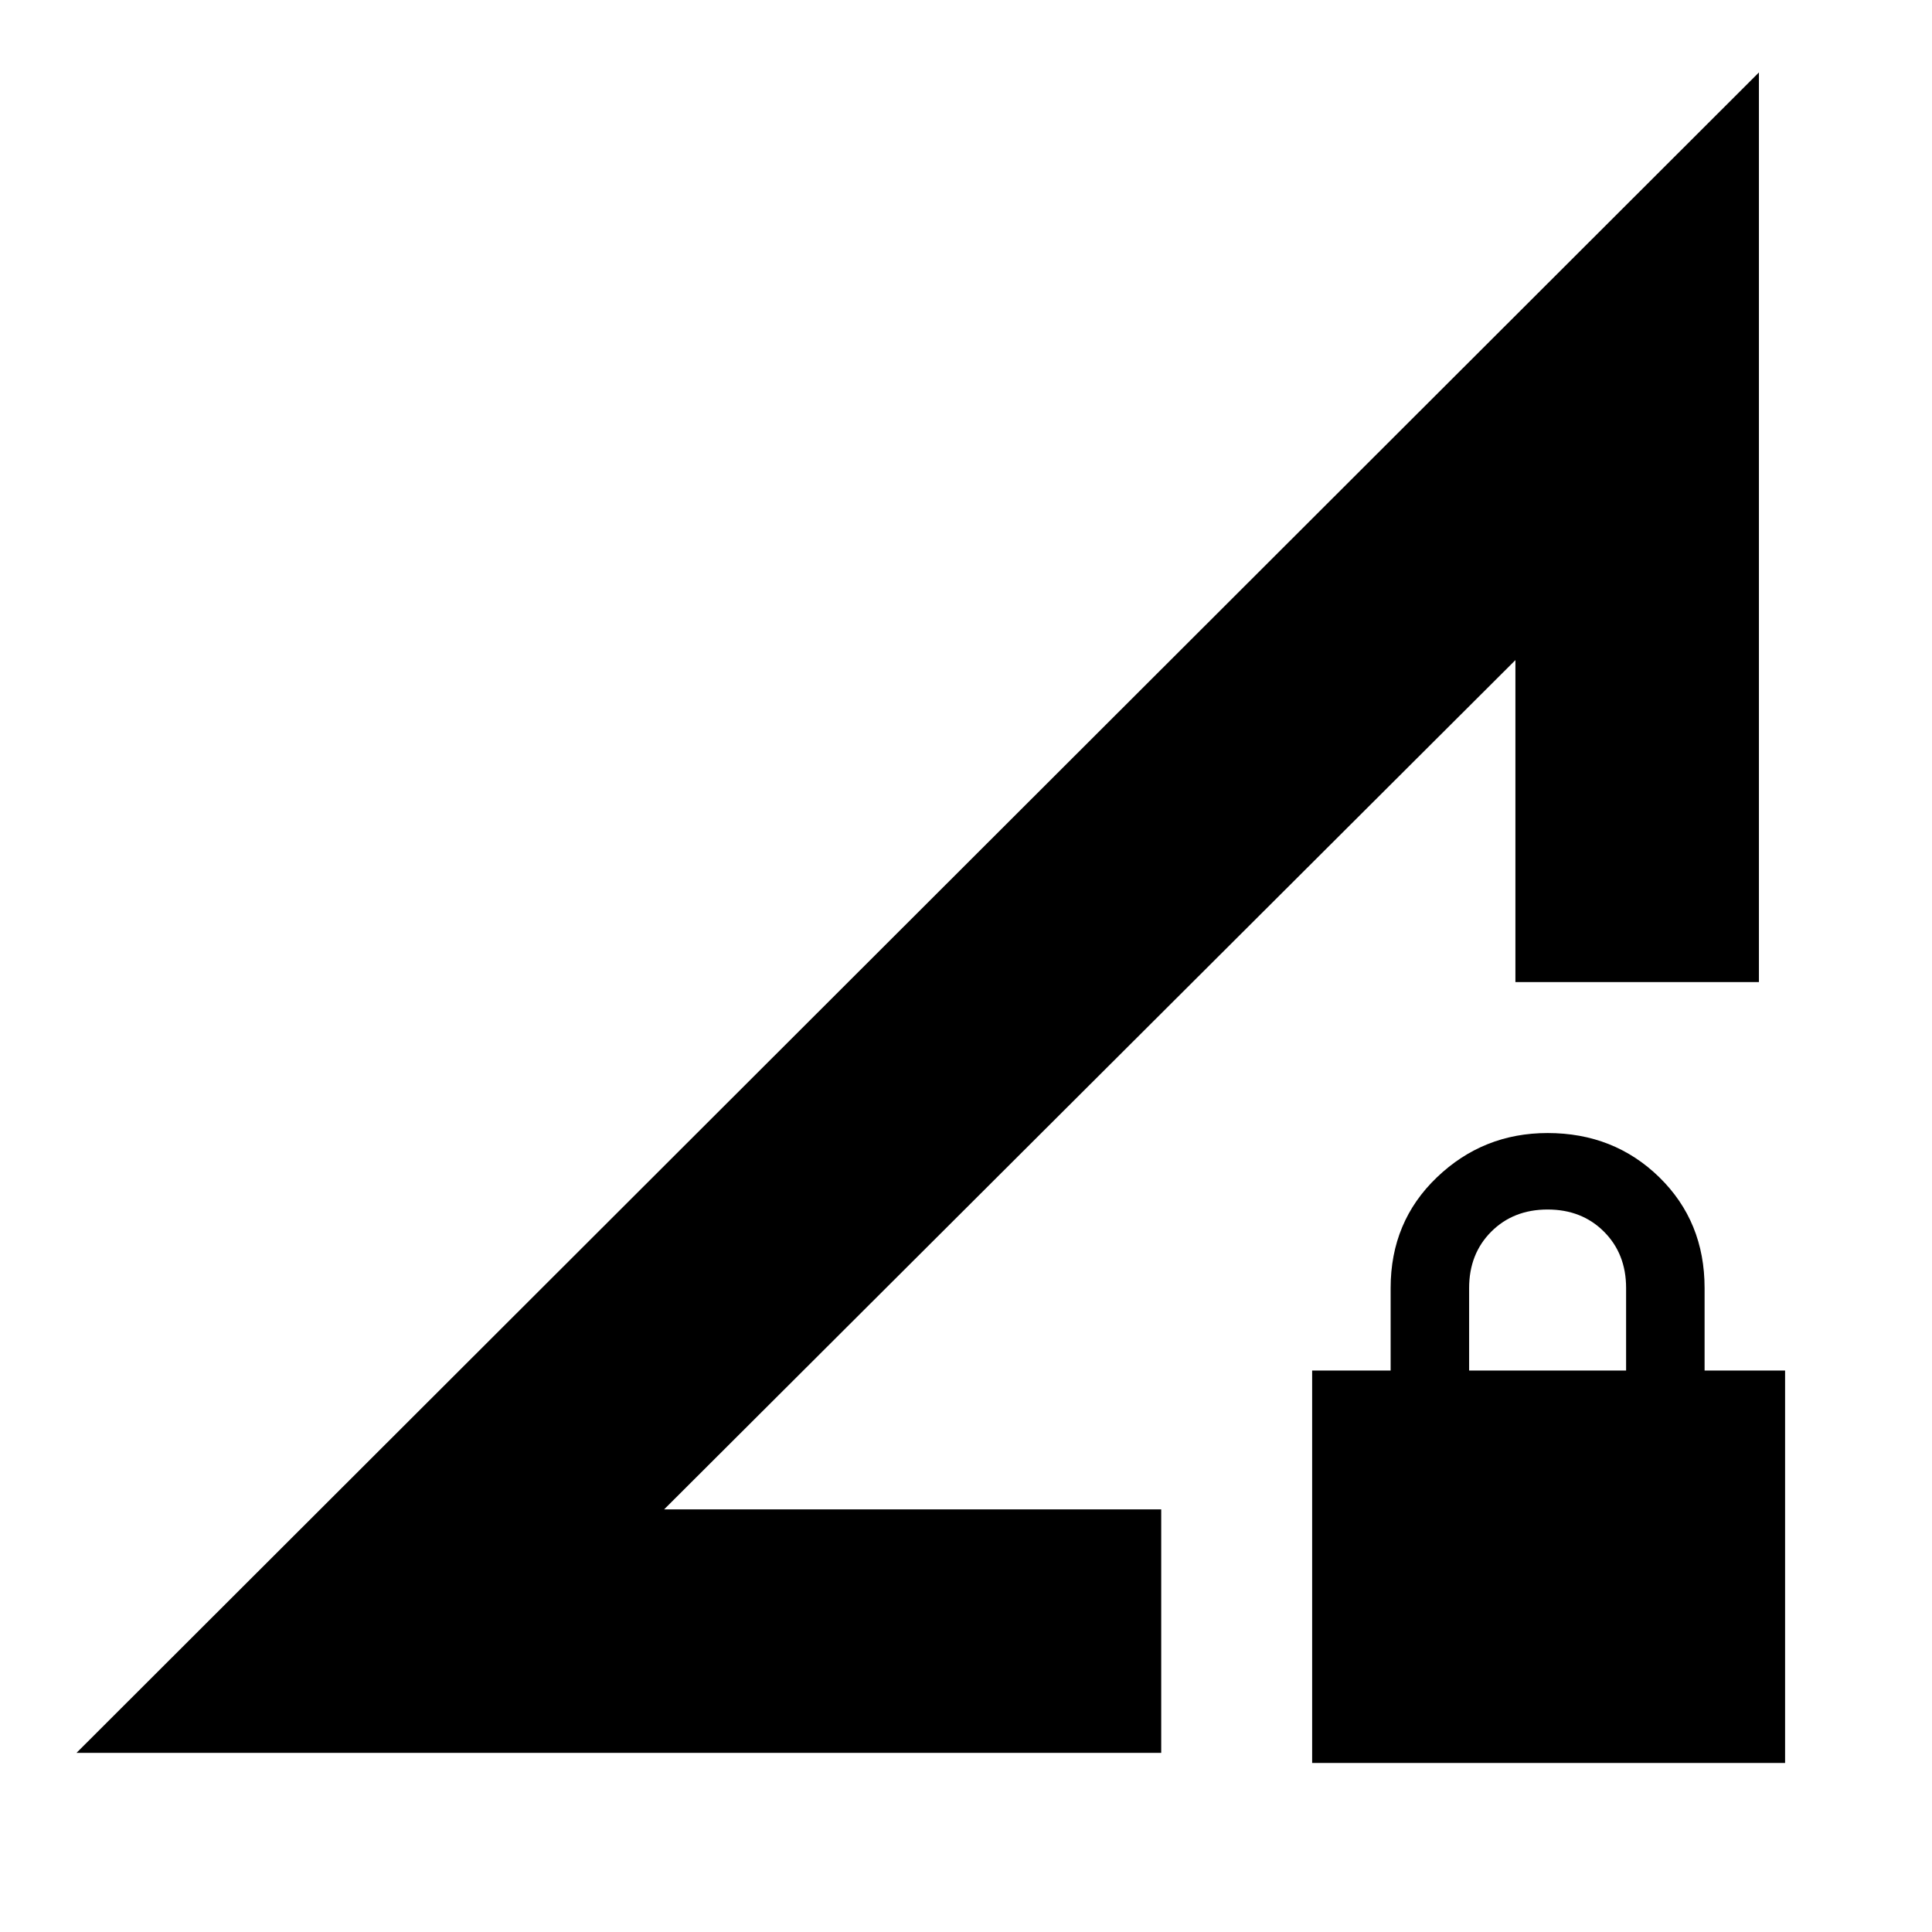 <svg xmlns="http://www.w3.org/2000/svg" height="24" width="24"><path d="M.95 21.775 21.85.9v11.3h-3.025v-4L8.25 18.75h6.175v3.025Zm15.35.125v-4.875h.975V16q0-.825.575-1.375t1.375-.55q.825 0 1.388.55.562.55.562 1.375v1.025h1V21.9Zm1.95-4.875h1.95V16q0-.425-.275-.7-.275-.275-.7-.275-.425 0-.7.275-.275.275-.275.7Zm-4.7-3.55Z"/></svg>
